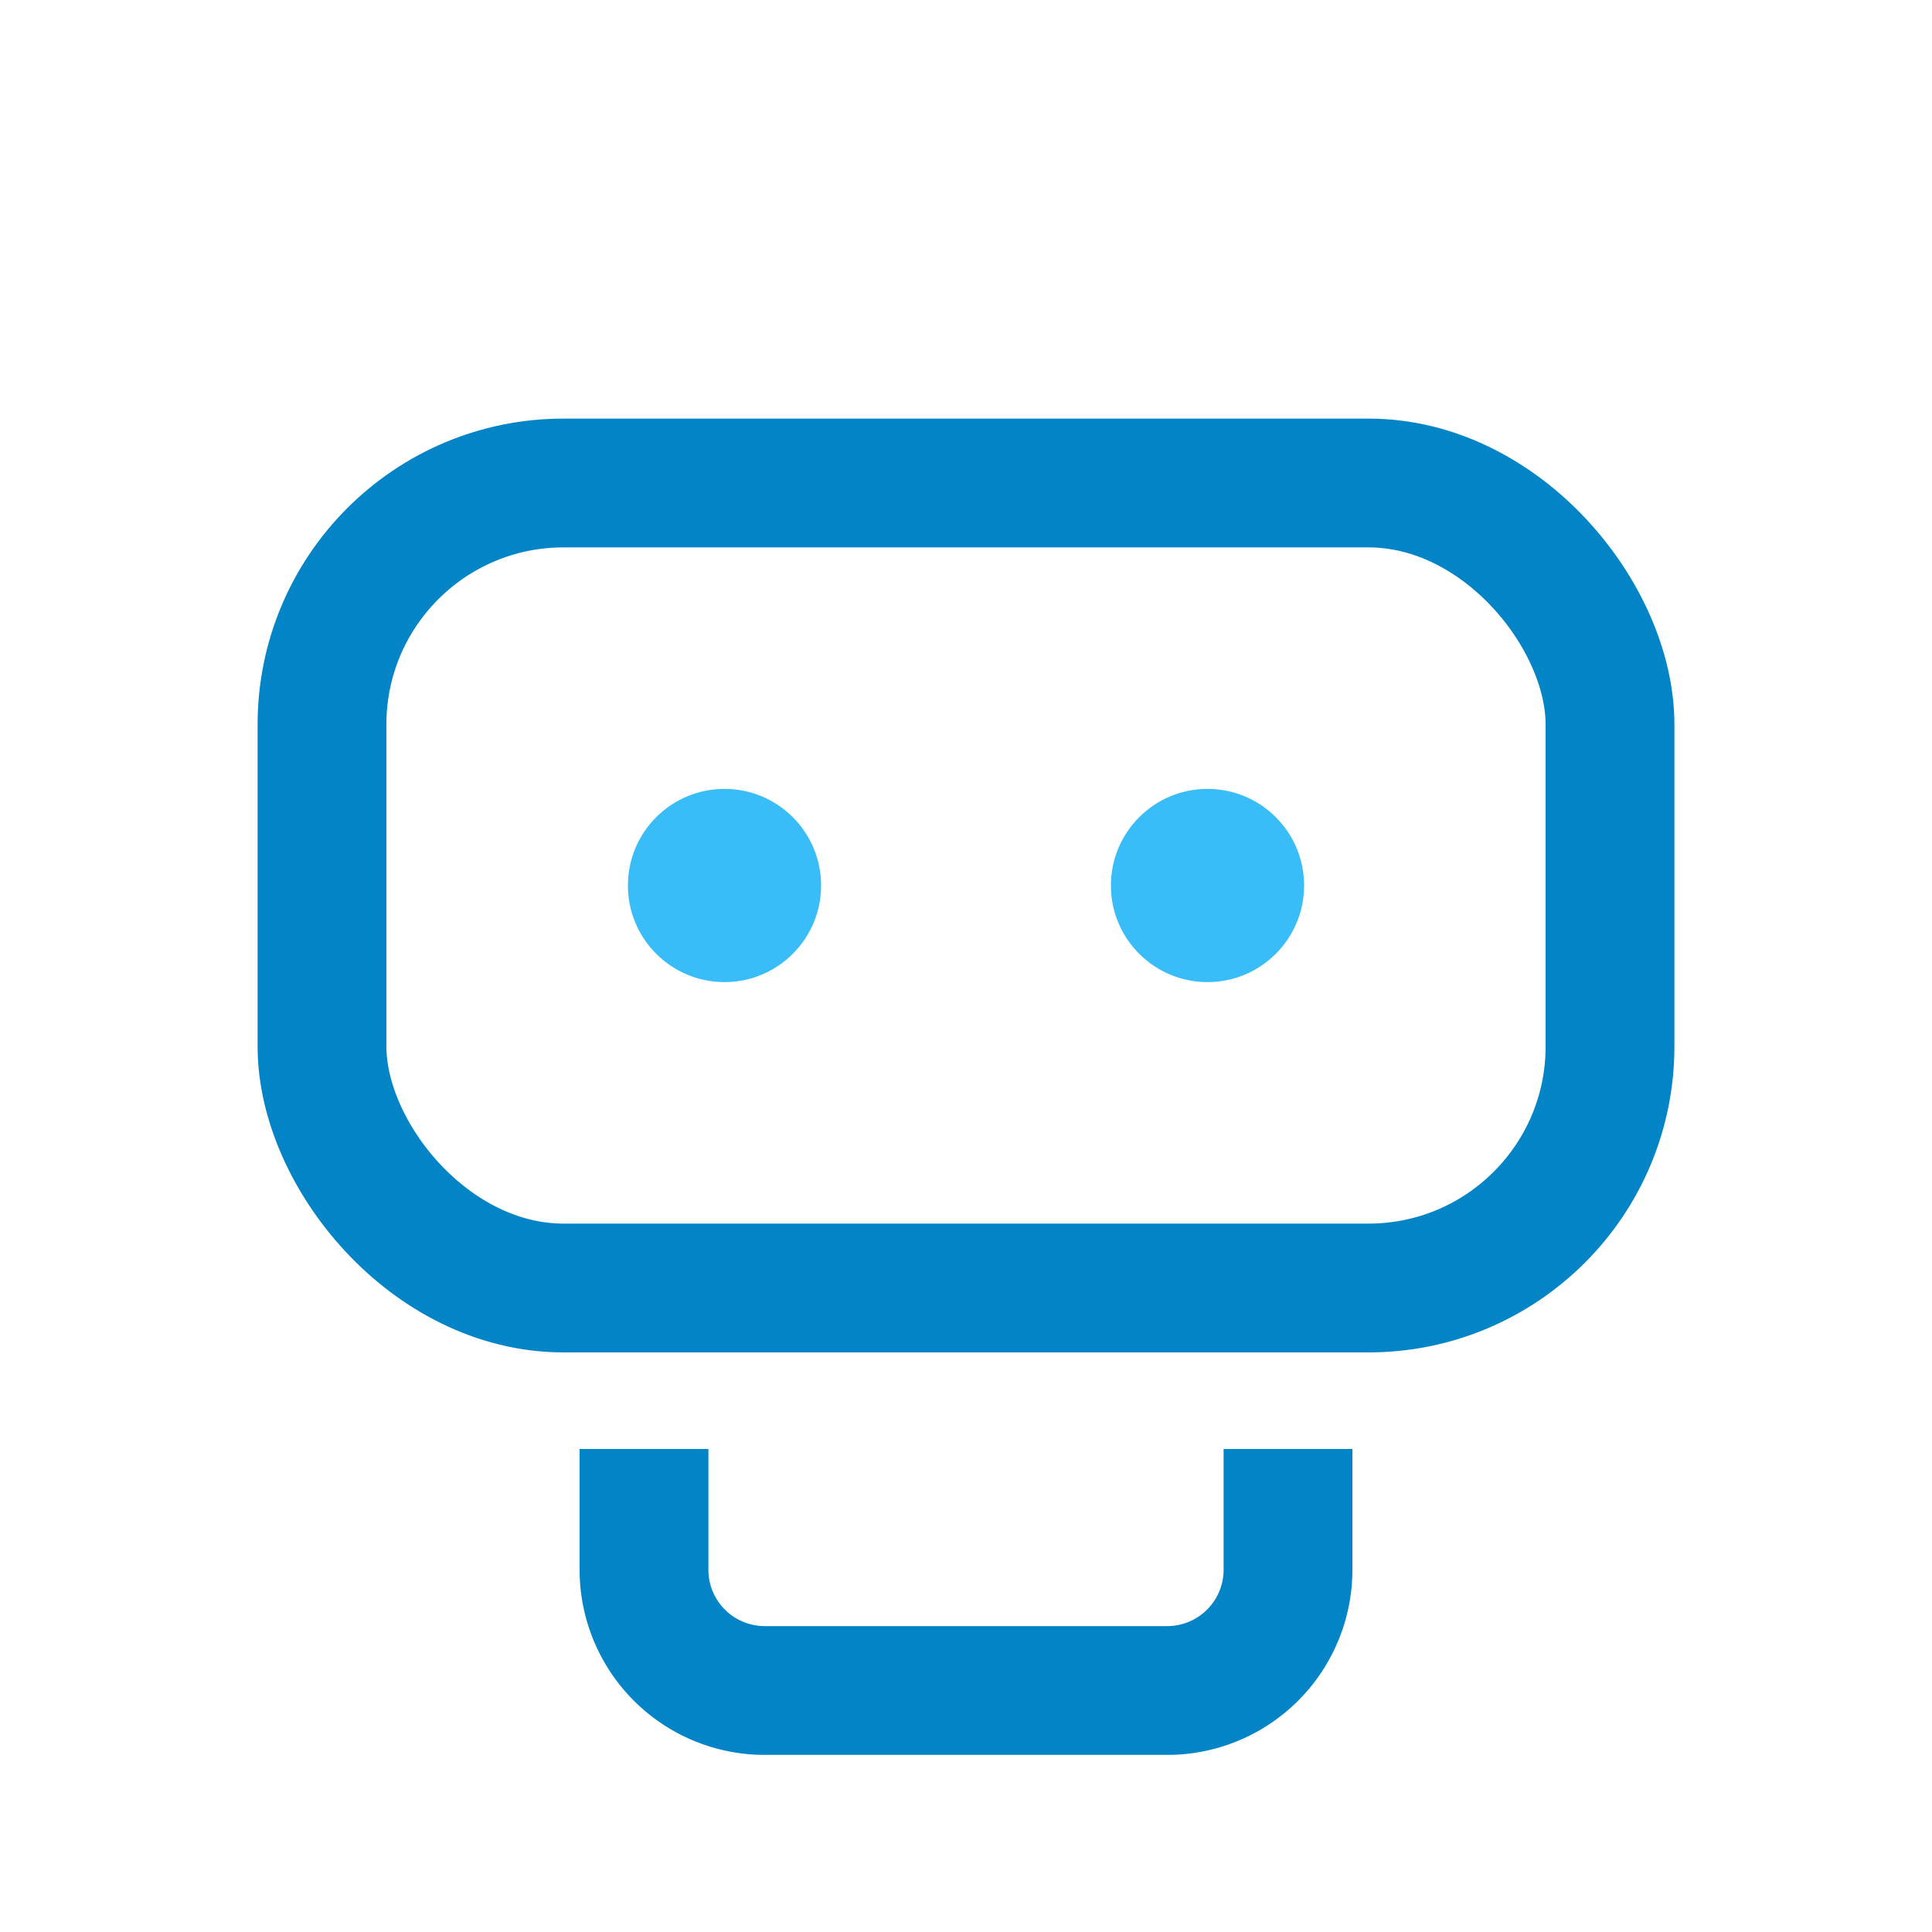 <svg xmlns="http://www.w3.org/2000/svg" width="24" height="24" viewBox="0 0 24 24" fill="none">
  <rect x="4" y="6" width="16" height="10" rx="3" stroke="#0284c7" stroke-width="1.6"/>
  <path d="M8 18v1.5a1.5 1.5 0 0 0 1.5 1.5h5A1.5 1.5 0 0 0 16 19.5V18" stroke="#0284c7" stroke-width="1.6"/>
  <circle cx="9" cy="11" r="1.2" fill="#38bdf8"/>
  <circle cx="15" cy="11" r="1.2" fill="#38bdf8"/>
</svg>